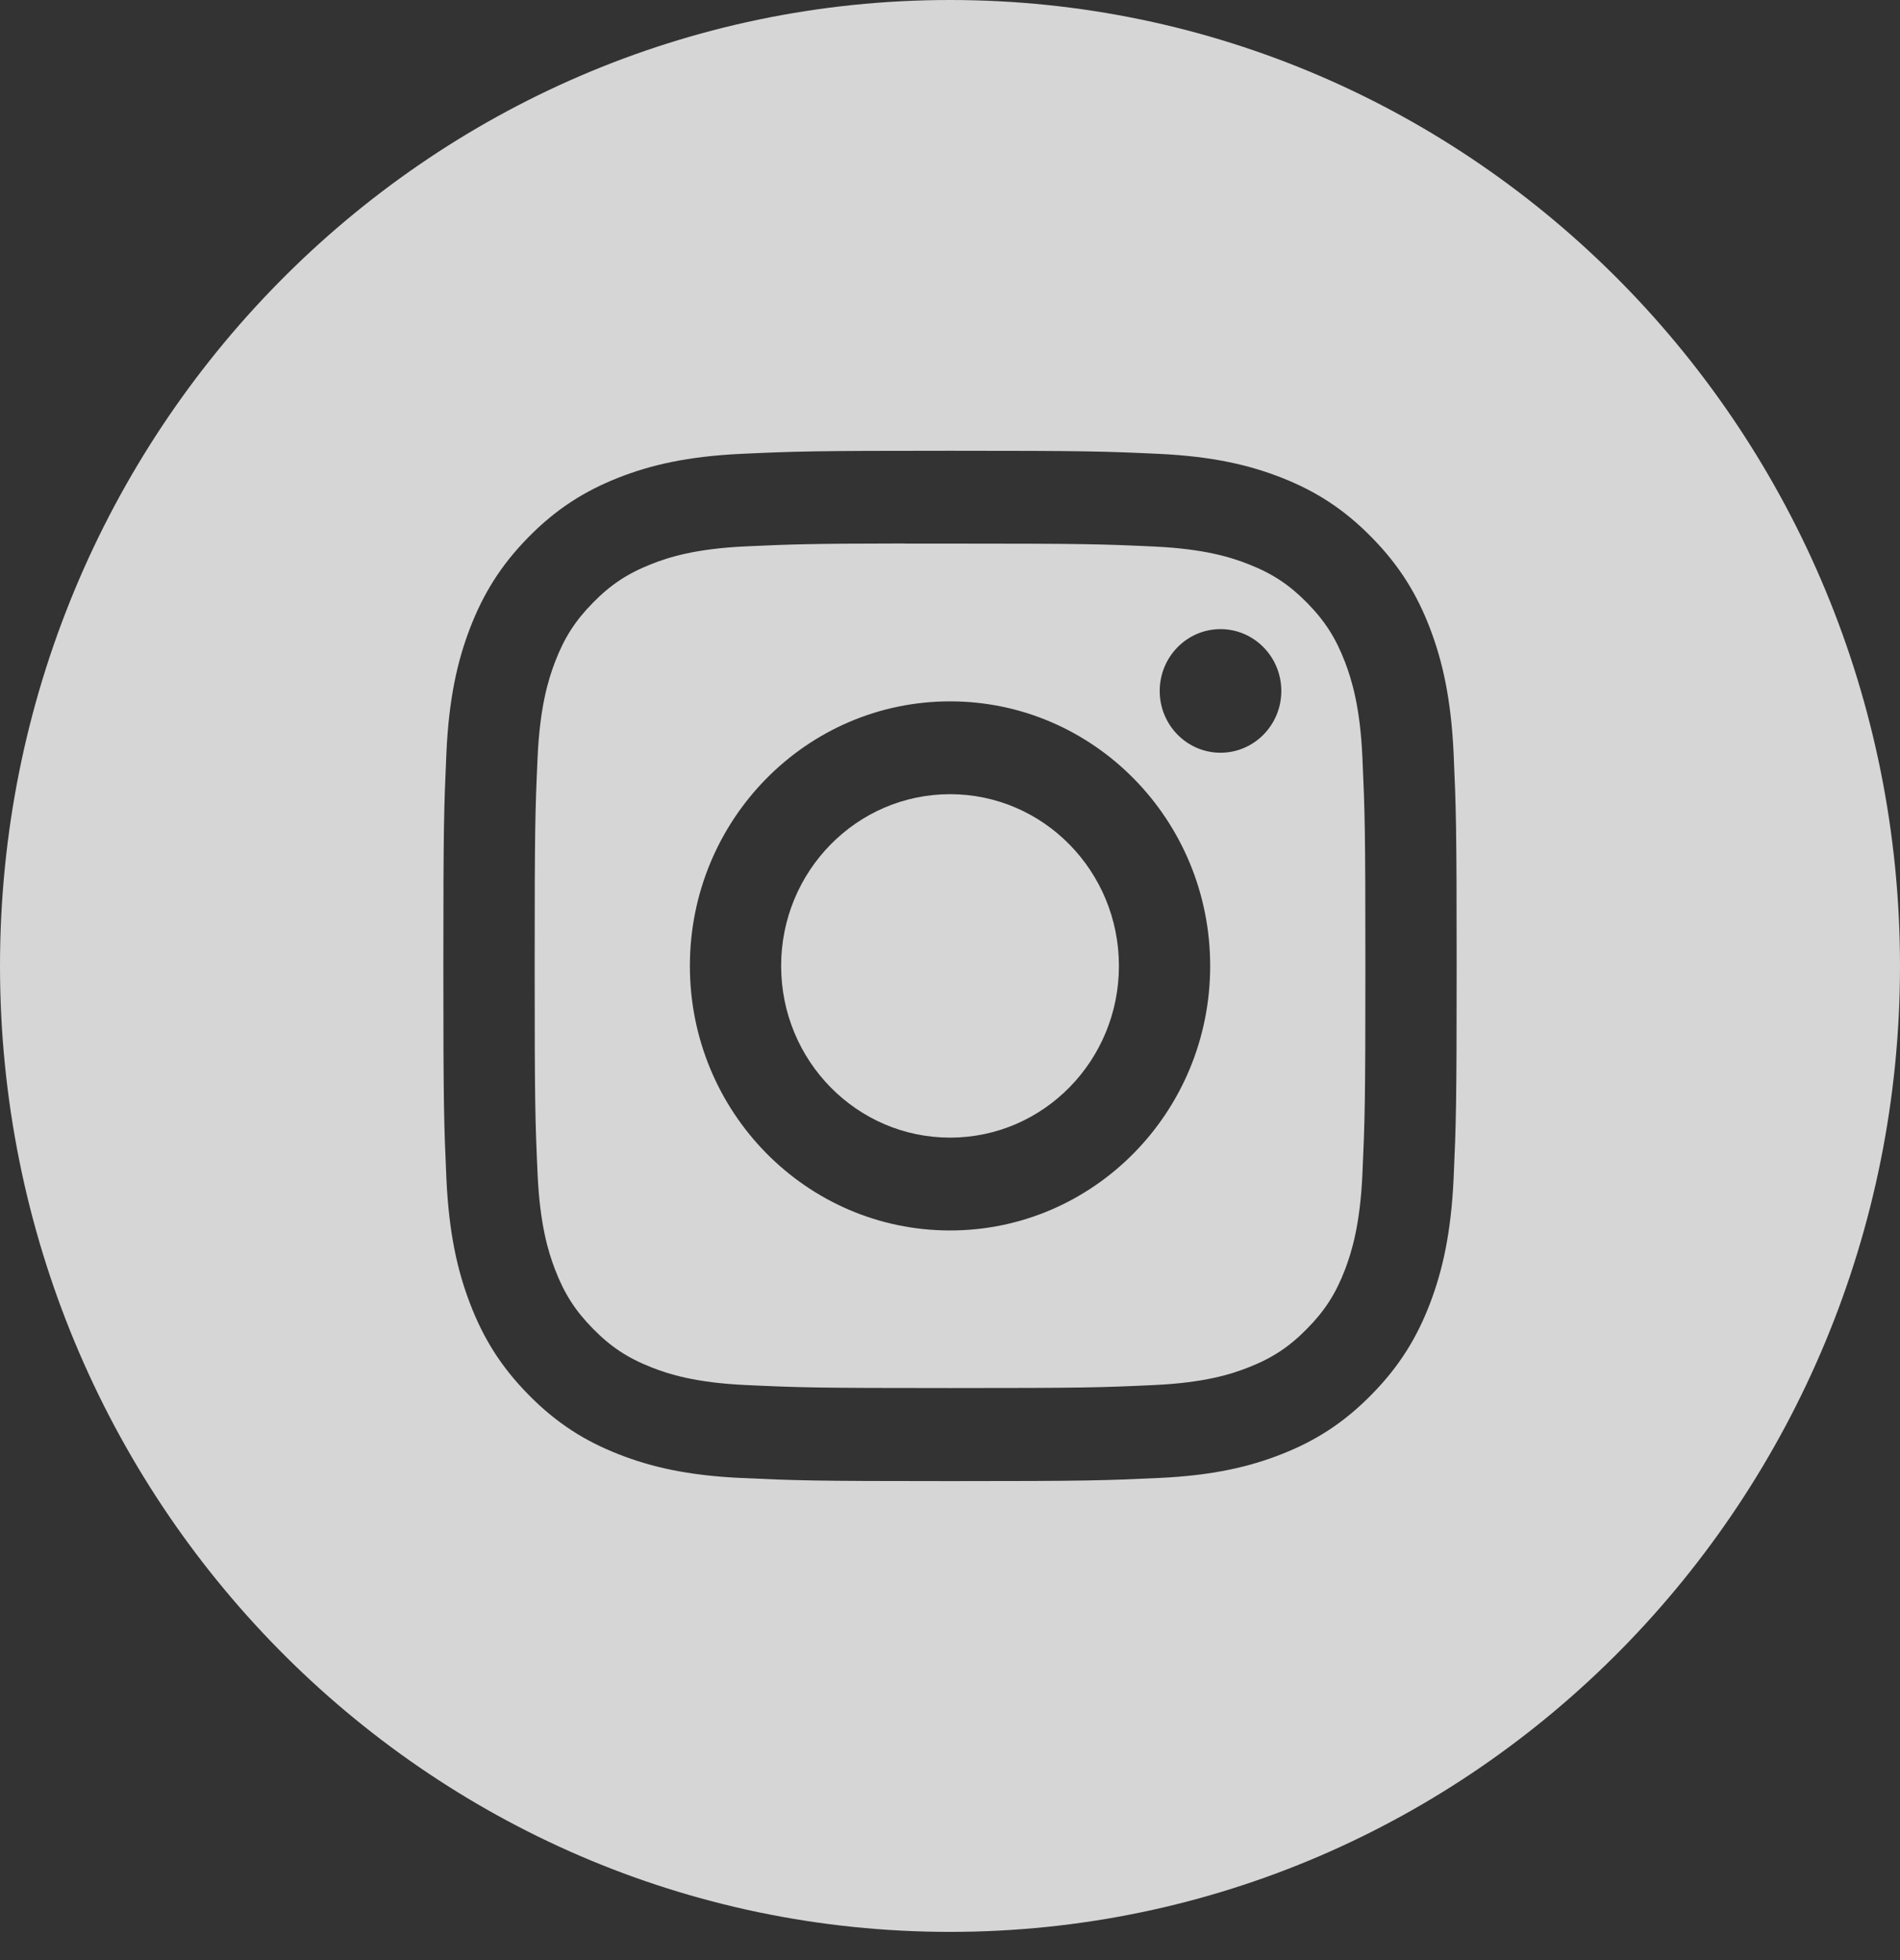 <?xml version="1.0" encoding="UTF-8"?>
<svg width="32px" height="33px" viewBox="0 0 32 33" version="1.1" xmlns="http://www.w3.org/2000/svg" xmlns:xlink="http://www.w3.org/1999/xlink">
    <rect x="0" y="0" width="32" height="33" fill="#333333" stroke="none"/>
    <!-- Generator: sketchtool 50.2 (55047) - http://www.bohemiancoding.com/sketch -->
    <title>93FEAA1C-6DB8-46EA-BF00-7194A916734F_White</title>
    <desc>Created with sketchtool.</desc>
    <defs></defs>
    <g id="Page-1" stroke="none" stroke-width="1" fill="none" fill-rule="evenodd" opacity="0.8">
        <g id="Adventure-Lovers-1440" transform="translate(-704, -2960)" fill="#FFFFFF">
            <g id="Footer" transform="translate(0, 2890)">
                <g id="social">
                    <g transform="translate(606, 70)">
                        <g id="Instagram" transform="translate(98, 0)">
                            <path d="M0,16.262 C0,7.281 7.163,0 16,0 C24.837,0 32,7.281 32,16.262 C32,25.244 24.837,32.525 16,32.525 C7.163,32.525 0,25.244 0,16.262 Z M16.001,7.589 C13.683,7.589 13.392,7.599 12.482,7.641 C11.574,7.684 10.954,7.83 10.411,8.044 C9.85,8.266 9.374,8.562 8.899,9.045 C8.425,9.527 8.133,10.011 7.914,10.581 C7.703,11.132 7.559,11.763 7.518,12.686 C7.477,13.611 7.467,13.907 7.467,16.262 C7.467,18.618 7.477,18.913 7.518,19.838 C7.56,20.761 7.704,21.391 7.915,21.943 C8.133,22.513 8.424,22.997 8.899,23.479 C9.373,23.962 9.849,24.259 10.41,24.48 C10.953,24.695 11.573,24.841 12.481,24.883 C13.392,24.925 13.682,24.936 16,24.936 C18.317,24.936 18.607,24.925 19.518,24.883 C20.426,24.841 21.047,24.695 21.59,24.48 C22.151,24.259 22.626,23.962 23.1,23.479 C23.575,22.997 23.867,22.513 24.085,21.943 C24.295,21.391 24.439,20.761 24.482,19.838 C24.523,18.913 24.533,18.618 24.533,16.262 C24.533,13.907 24.523,13.611 24.482,12.686 C24.439,11.763 24.295,11.132 24.085,10.581 C23.867,10.011 23.575,9.527 23.1,9.045 C22.626,8.562 22.151,8.266 21.589,8.044 C21.045,7.83 20.425,7.684 19.516,7.641 C18.606,7.599 18.316,7.589 15.998,7.589 L16.001,7.589 Z" id="Combined-Shape"></path>
                            <path d="M15.235,9.152 C15.462,9.152 15.716,9.152 16.001,9.152 C18.279,9.152 18.549,9.16 19.449,9.202 C20.281,9.241 20.733,9.382 21.033,9.501 C21.432,9.658 21.716,9.846 22.014,10.149 C22.313,10.453 22.498,10.742 22.653,11.147 C22.769,11.452 22.909,11.911 22.946,12.757 C22.987,13.671 22.996,13.946 22.996,16.26 C22.996,18.575 22.987,18.85 22.946,19.764 C22.908,20.61 22.769,21.069 22.653,21.374 C22.498,21.779 22.313,22.067 22.014,22.37 C21.715,22.674 21.432,22.862 21.033,23.019 C20.733,23.138 20.281,23.279 19.449,23.318 C18.549,23.36 18.279,23.369 16.001,23.369 C13.722,23.369 13.452,23.36 12.553,23.318 C11.721,23.279 11.269,23.138 10.968,23.019 C10.57,22.862 10.285,22.674 9.987,22.37 C9.688,22.067 9.503,21.778 9.348,21.373 C9.231,21.068 9.092,20.609 9.054,19.763 C9.013,18.849 9.005,18.574 9.005,16.258 C9.005,13.942 9.013,13.669 9.054,12.755 C9.092,11.909 9.231,11.45 9.348,11.144 C9.503,10.739 9.688,10.45 9.987,10.147 C10.285,9.843 10.57,9.655 10.968,9.498 C11.269,9.378 11.721,9.238 12.553,9.199 C13.34,9.163 13.645,9.152 15.235,9.15 L15.235,9.152 Z M20.556,10.592 C19.991,10.592 19.532,11.058 19.532,11.633 C19.532,12.207 19.991,12.673 20.556,12.673 C21.121,12.673 21.58,12.207 21.58,11.633 C21.58,11.058 21.121,10.592 20.556,10.592 L20.556,10.592 Z M16.001,11.808 C13.581,11.808 11.619,13.803 11.619,16.262 C11.619,18.722 13.581,20.716 16.001,20.716 C18.421,20.716 20.382,18.722 20.382,16.262 C20.382,13.803 18.421,11.808 16.001,11.808 L16.001,11.808 Z" id="Combined-Shape"></path>
                            <path d="M16.001,13.371 C17.572,13.371 18.845,14.666 18.845,16.262 C18.845,17.859 17.572,19.153 16.001,19.153 C14.43,19.153 13.156,17.859 13.156,16.262 C13.156,14.666 14.43,13.371 16.001,13.371 L16.001,13.371 Z" id="Shape"></path>
                        </g>
                    </g>
                </g>
            </g>
        </g>
    </g>
</svg>
